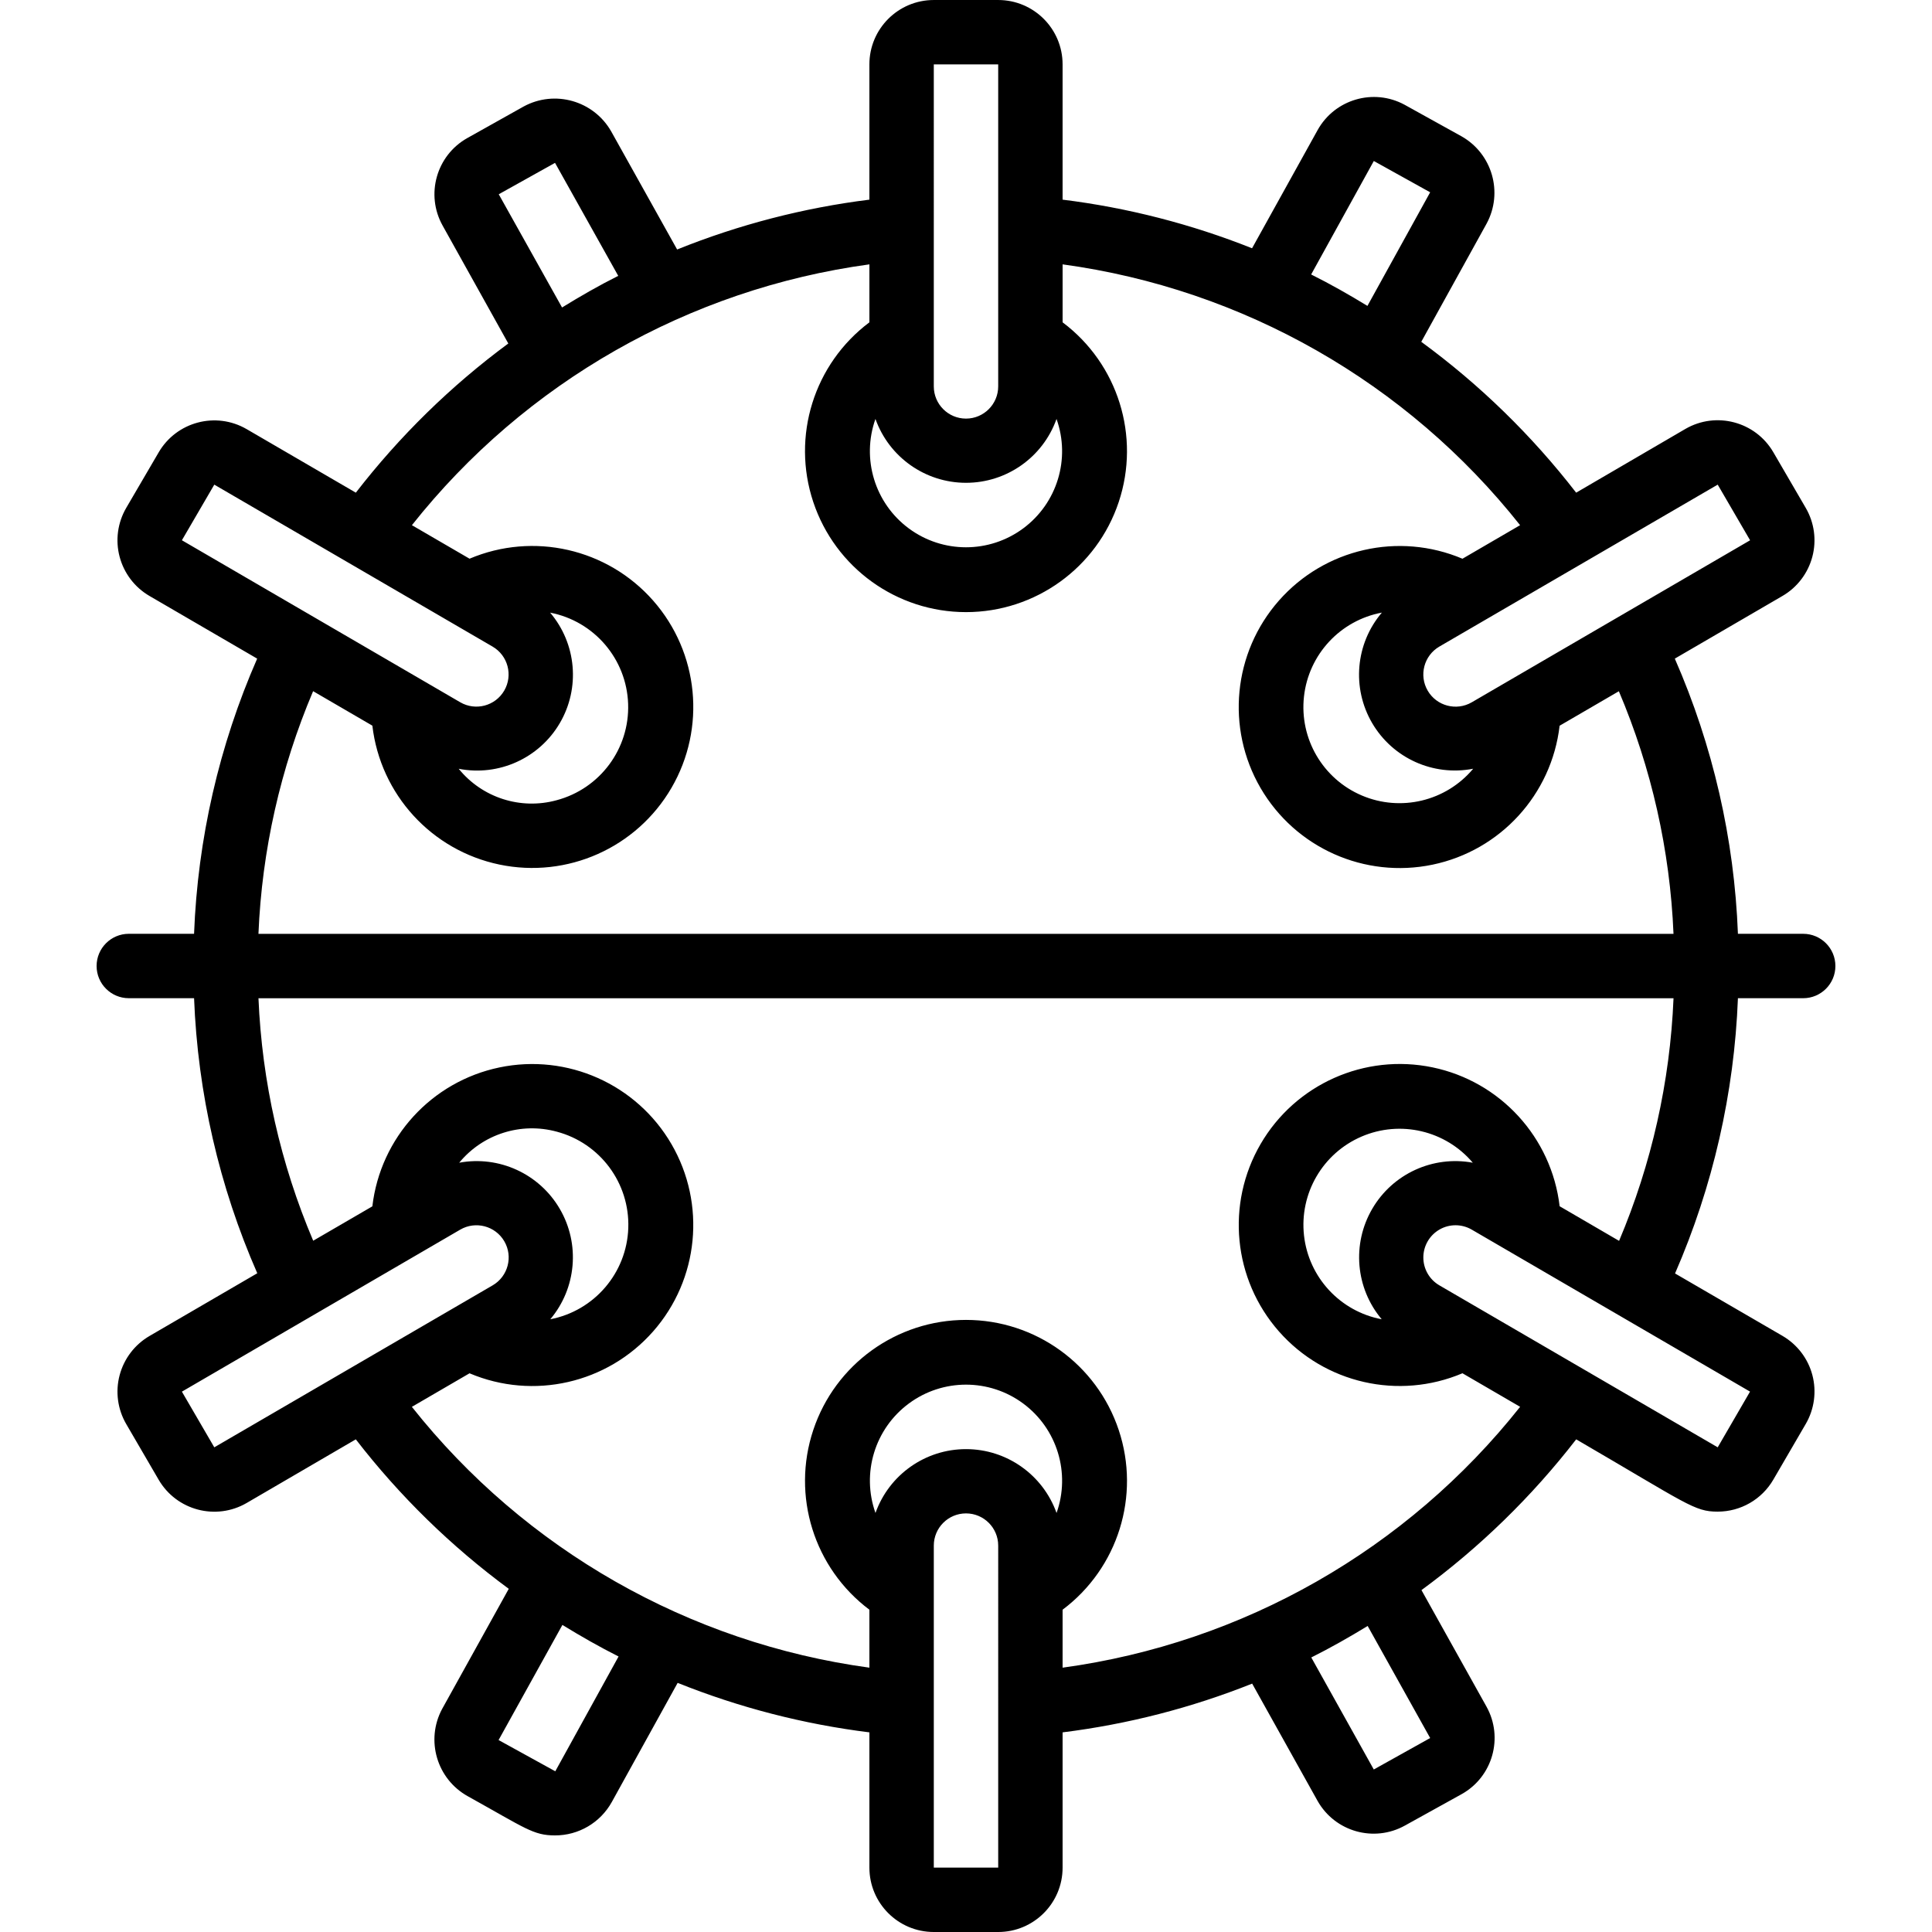 <svg height="40" viewBox="0 0 54 60" width="40" xmlns="http://www.w3.org/2000/svg"><g id="Page-1" fill="none" fill-rule="evenodd"><g id="035---Sea-Mine" fill="rgb(0,0,0)" fill-rule="nonzero"><path id="Shape" d="m1 29c-.552 0-1 .448-1 1s.448 1 1 1h2.027c.114 2.945.78 5.843 1.963 8.542l-3.347 1.948c-.459.267-.792.705-.928 1.218s-.062 1.059.205 1.517l1.007 1.729c.556.954 1.78 1.277 2.734.722l3.389-1.976c1.36 1.76 2.959 3.323 4.75 4.642l-2.07 3.732c-.52.97-.163 2.178.8 2.711 1.789.994 2.031 1.215 2.703 1.215.734.003 1.411-.395 1.767-1.037l2.045-3.7c1.91.767 3.912 1.283 5.955 1.537v4.2c0 1.105.895 2 2 2h2c1.105 0 2-.895 2-2v-4.2c2.019-.252 3.997-.76 5.887-1.514l2.031 3.642c.541.959 1.755 1.301 2.717.764l1.755-.972c.965-.537 1.311-1.755.774-2.72l-2.019-3.618c1.812-1.329 3.43-2.905 4.805-4.682 3.46 2.014 3.666 2.245 4.392 2.245.713.001 1.373-.378 1.731-.995l1.006-1.728c.267-.459.341-1.005.206-1.518s-.47-.951-.929-1.218l-3.336-1.938c1.177-2.703 1.839-5.602 1.953-8.548h2.027c.552 0 1-.448 1-1s-.448-1-1-1h-2.027c-.112-2.946-.777-5.845-1.96-8.546l3.343-1.946c.459-.267.792-.705.928-1.218.136-.513.062-1.059-.205-1.517l-1.006-1.728c-.555-.954-1.779-1.278-2.734-.723l-3.39 1.978c-1.376-1.779-2.995-3.356-4.81-4.685l2.027-3.667c.526-.967.178-2.177-.781-2.717l-1.766-.979c-.964-.521-2.168-.169-2.7.789l-2.035 3.669c-1.889-.752-3.866-1.26-5.884-1.51v-4.2c0-1.105-.895-2-2-2h-2c-1.105 0-2 .895-2 2v4.2c-2.049.256-4.056.776-5.971 1.548l-2.048-3.668c-.545-.955-1.754-1.298-2.72-.772l-1.751.981c-.959.541-1.301 1.756-.763 2.718l2.039 3.66c-1.785 1.318-3.378 2.878-4.735 4.633l-3.39-1.973c-.955-.555-2.179-.231-2.734.723l-1.007 1.723c-.267.459-.341 1.004-.205 1.517s.469.951.928 1.218l3.344 1.946c-1.183 2.701-1.847 5.6-1.96 8.546zm2.655 15.948-1.006-1.729 8.643-5.031c.477-.278 1.09-.117 1.369.36s.117 1.09-.36 1.369zm7.606-8.839c.732-.89 1.918-1.267 3.029-.964 1.348.357 2.27 1.599 2.222 2.993-.048 1.394-1.053 2.569-2.422 2.833.812-.965.931-2.336.296-3.426-.634-1.09-1.885-1.665-3.125-1.436zm2.984 18.9-1.761-.97 1.982-3.575c.569.349 1.148.68 1.744.98zm9.944-8.022c-.441-1.237-.021-2.617 1.035-3.399 1.055-.782 2.498-.782 3.553 0 1.055.782 1.475 2.162 1.035 3.399-.424-1.188-1.548-1.982-2.81-1.983s-2.387.791-2.812 1.979zm3.811 11.013h-2v-10c0-.552.448-1 1-1s1 .448 1 1zm13.415-4.024-1.751.977-1.941-3.479c.6-.3 1.18-.63 1.751-.978zm8.93-9.028-8.645-5.031c-.309-.18-.498-.511-.497-.868.001-.357.193-.687.503-.865.31-.178.691-.176 1.0.003l8.643 5.031zm-10.435-3.977c-1.289-.243-2.269-1.3-2.413-2.604-.144-1.304.58-2.55 1.786-3.069 1.205-.519 2.608-.19 3.456.811-1.24-.229-2.491.345-3.125 1.436-.634 1.09-.516 2.461.296 3.426zm7.372-2.435-1.846-1.075c-.251-2.137-1.841-3.875-3.947-4.313-2.107-.438-4.258.521-5.34 2.381-1.082 1.86-.853 4.204.569 5.819 1.422 1.615 3.718 2.139 5.7 1.3l1.791 1.042c-3.513 4.433-8.605 7.336-14.209 8.101v-1.8c1.722-1.291 2.424-3.539 1.743-5.581s-2.591-3.419-4.743-3.419-4.063 1.377-4.743 3.419.022 4.29 1.743 5.581v1.8c-5.604-.764-10.696-3.667-14.209-8.1l1.791-1.042c1.982.839 4.278.315 5.701-1.3 1.422-1.615 1.651-3.959.569-5.819s-3.234-2.819-5.341-2.38c-2.107.439-3.697 2.176-3.947 4.314l-1.837 1.068c-1.015-2.388-1.591-4.939-1.7-7.531h43.946c-.108 2.593-.681 5.146-1.691 7.536zm3.063-23.485 1.006 1.728-8.643 5.031c-.477.278-1.09.117-1.369-.36s-.117-1.09.36-1.369zm-7.595 8.824c-.844 1.008-2.249 1.345-3.459.829-1.21-.516-1.939-1.763-1.795-3.071.144-1.307 1.126-2.366 2.419-2.608-.819.963-.94 2.338-.302 3.43.638 1.091 1.896 1.66 3.137 1.419zm-3.085-18.875 1.75.972-1.948 3.528c-.57-.348-1.15-.678-1.748-.976zm-9.854 8.011c.441 1.237.021 2.617-1.035 3.399-1.055.782-2.498.782-3.553 0-1.055-.782-1.475-2.162-1.035-3.399.424 1.188 1.548 1.982 2.81 1.983s2.387-.791 2.812-1.979zm-3.811-11.011h2v10c0 .552-.448 1-1 1s-1-.448-1-1zm-13.511 4.033 1.748-.975 1.963 3.509c-.6.3-1.176.632-1.745.982zm-8.834 9.018 8.643 5.03c.477.278.639.89.361 1.367s-.89.639-1.367.361l-8.643-5.031zm10.43 3.975c1.369.264 2.374 1.44 2.422 2.833.048 1.394-.874 2.635-2.222 2.993-1.117.306-2.31-.077-3.04-.977 1.241.243 2.501-.326 3.14-1.417s.519-2.468-.3-3.432zm-7.361 2.439 1.84 1.071c.25 2.138 1.84 3.875 3.947 4.314 2.107.439 4.258-.52 5.341-2.38s.853-4.204-.569-5.819c-1.422-1.615-3.719-2.139-5.701-1.3l-1.79-1.041c3.512-4.433 8.604-7.336 14.208-8.1v1.8c-1.722 1.291-2.424 3.539-1.743 5.581s2.591 3.419 4.743 3.419 4.063-1.377 4.743-3.419-.022-4.29-1.743-5.581v-1.8c5.604.764 10.696 3.667 14.208 8.1l-1.79 1.042c-1.982-.839-4.278-.315-5.701 1.301-1.422 1.615-1.651 3.959-.569 5.82 1.083 1.86 3.234 2.819 5.341 2.38 2.107-.439 3.697-2.177 3.946-4.315l1.84-1.071c1.015 2.389 1.589 4.942 1.697 7.535h-43.946c.108-2.593.683-5.146 1.697-7.535z"/></g></g></svg>